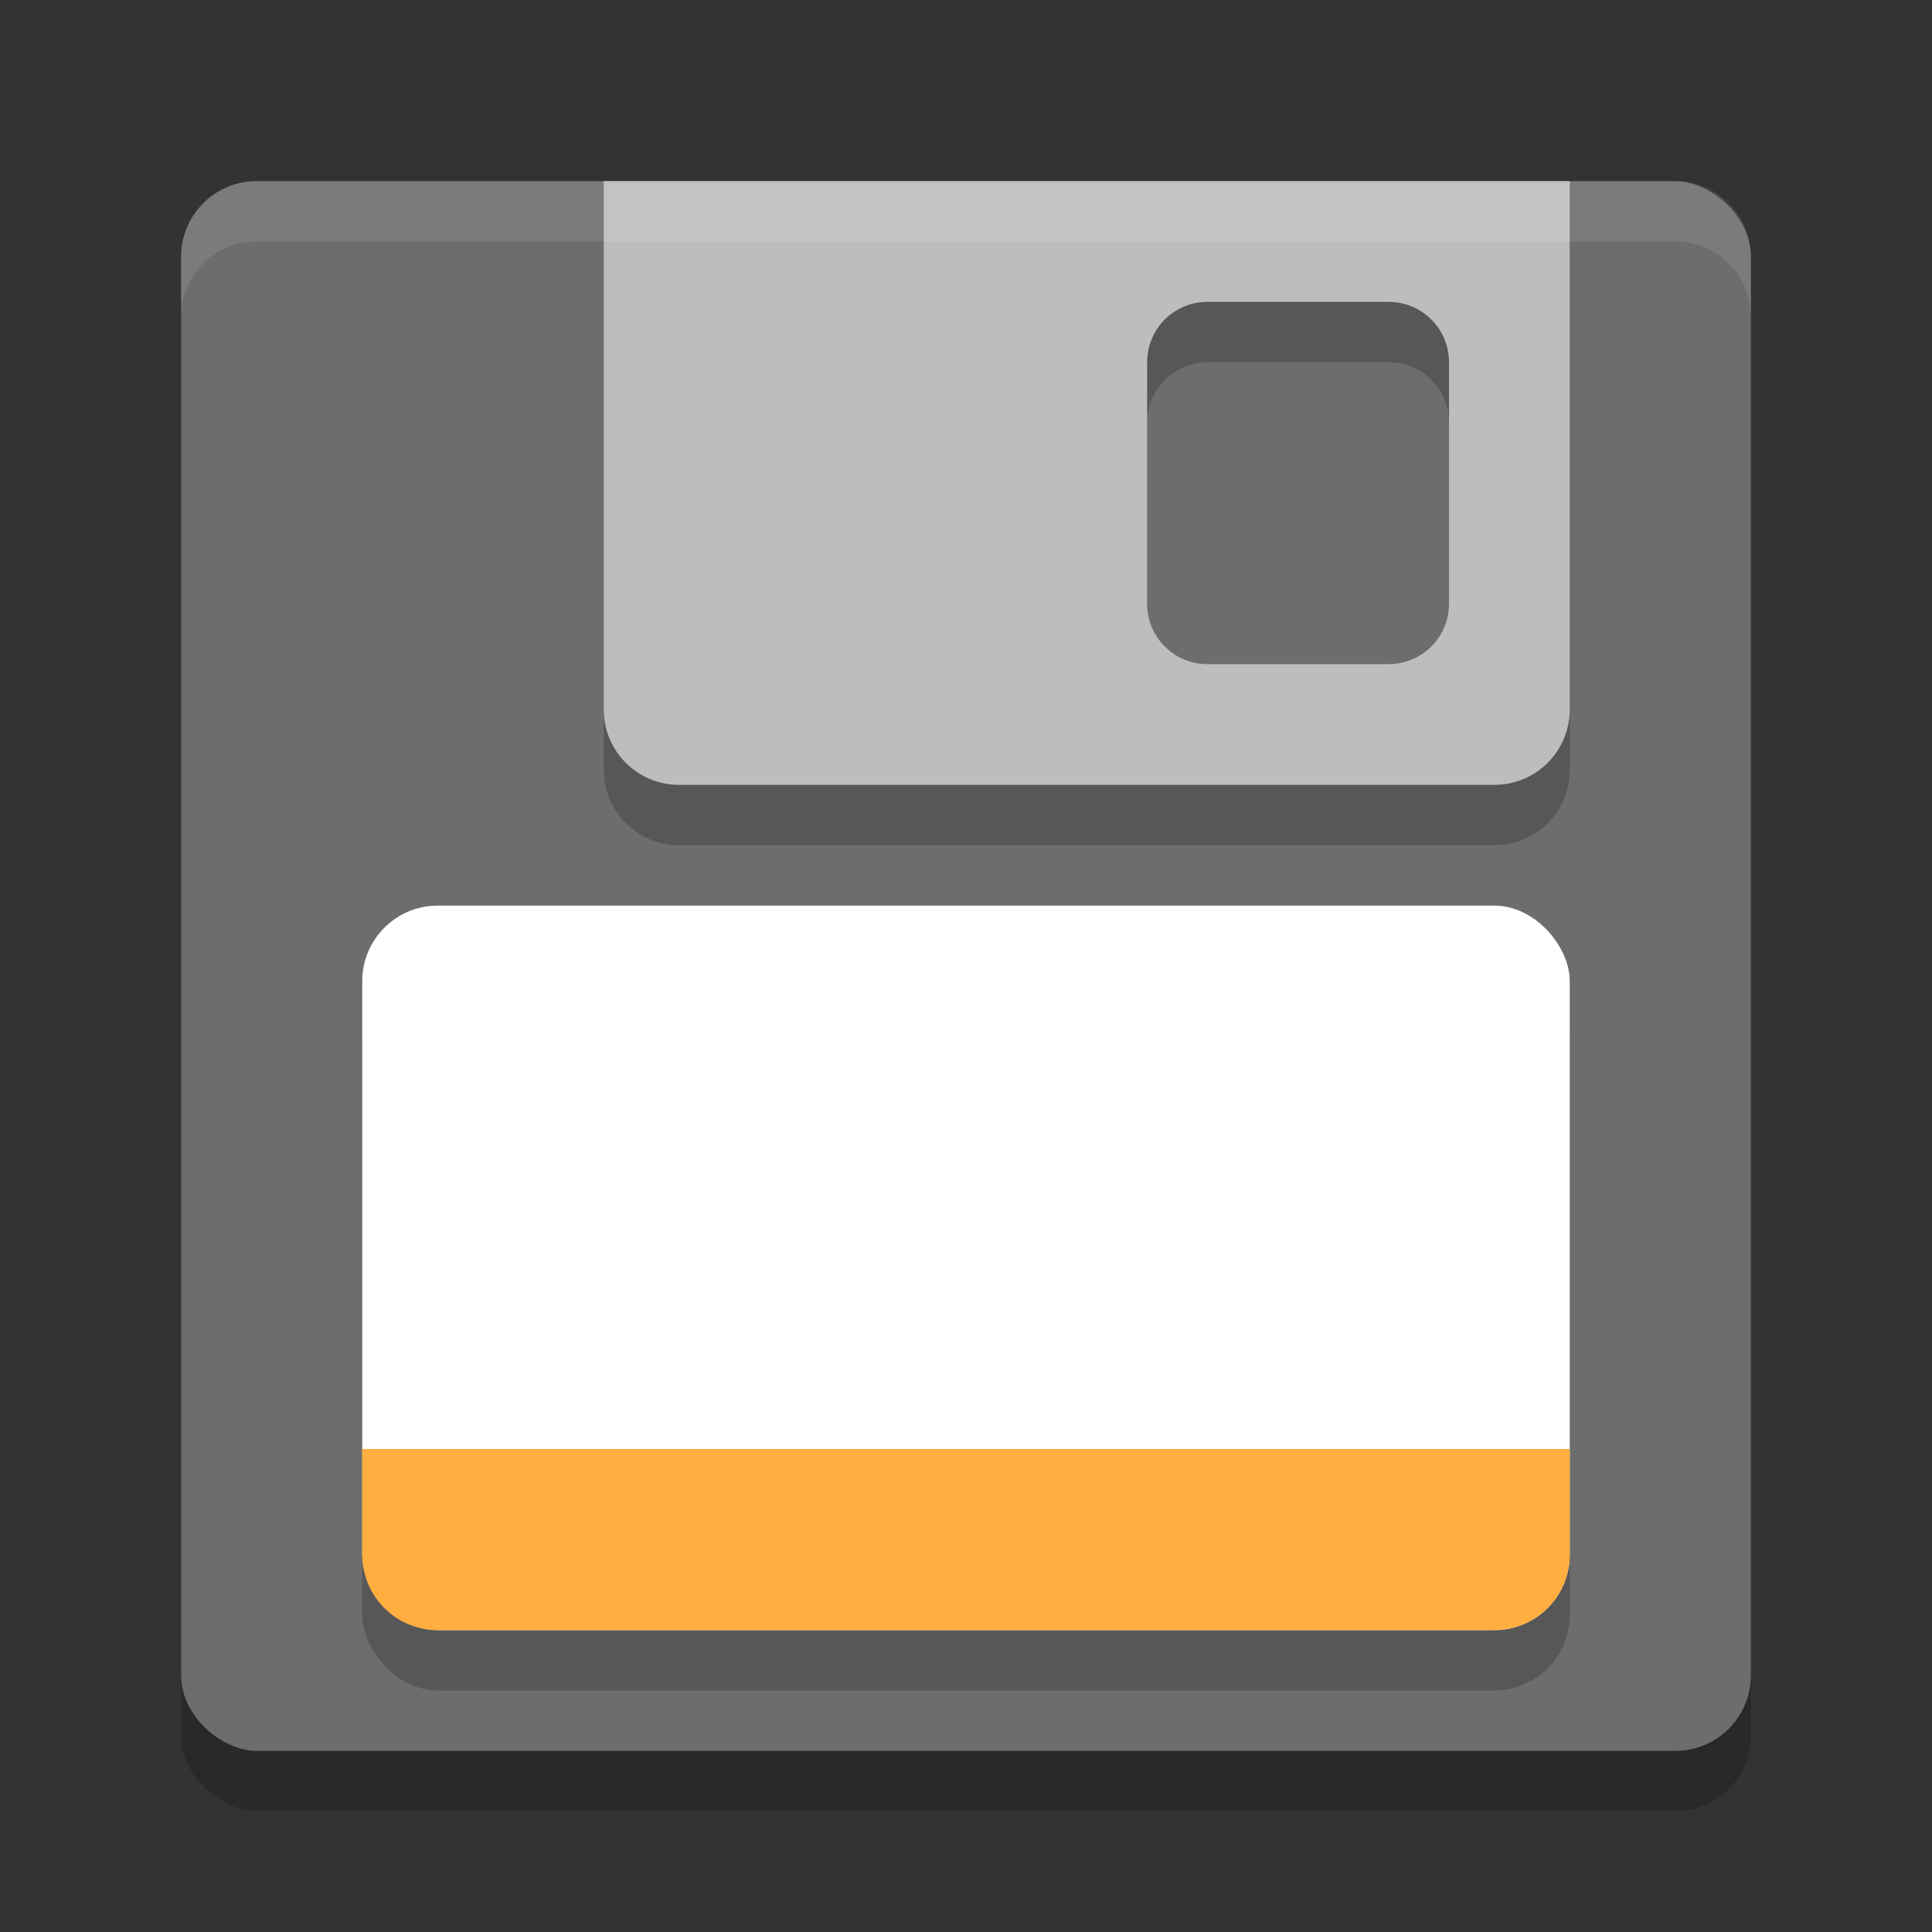 <svg xmlns="http://www.w3.org/2000/svg" width="32" height="32" version="1">
 <rect width="100%" height="100%" fill="#333333" stroke="none"/>
 <rect style="opacity:0.2" width="26" height="26" x="-30" y="-29" rx="1.25" ry="1.25" transform="matrix(0,-1,-1,0,0,0)"/>
 <rect style="fill:#6d6d6d" width="26" height="26" x="-29" y="-29" rx="1.25" ry="1.25" transform="matrix(0,-1,-1,0,0,0)"/>
 <rect style="opacity:0.2" width="20" height="12" x="6" y="16" rx="1.25" ry="1.25"/>
 <rect style="fill:#ffffff" width="20" height="12" x="6" y="15" rx="1.25" ry="1.25"/>
 <path style="fill:#ffae3f" d="M 6,24 V 25.75 C 6,26.442 6.558,27 7.25,27 H 24.75 C 25.442,27 26,26.442 26,25.75 V 24 Z"/>
 <path style="opacity:0.2" d="M 10,4 V 12.75 C 10,13.443 10.557,14 11.25,14 H 24.75 C 25.442,14 26,13.443 26,12.75 V 4 Z M 20,6 H 23 C 23.554,6 24,6.446 24,7 V 11 C 24,11.554 23.554,12 23,12 H 20 C 19.446,12 19,11.554 19,11 V 7 C 19,6.446 19.446,6 20,6 Z"/>
 <path style="fill:#bdbdbd" d="M 10 3 L 10 11.75 C 10 12.443 10.557 13 11.25 13 L 24.75 13 C 25.442 13 26 12.443 26 11.75 L 26 3 L 10 3 z M 20 5 L 23 5 C 23.554 5 24 5.446 24 6 L 24 10 C 24 10.554 23.554 11 23 11 L 20 11 C 19.446 11 19 10.554 19 10 L 19 6 C 19 5.446 19.446 5 20 5 z"/>
 <path style="fill:#ffffff;opacity:0.1" d="M 4.25 3 C 3.558 3 3 3.558 3 4.25 L 3 5.25 C 3 4.558 3.558 4 4.25 4 L 27.75 4 C 28.442 4 29 4.558 29 5.25 L 29 4.25 C 29 3.558 28.442 3 27.75 3 L 4.25 3 z"/>
</svg>
